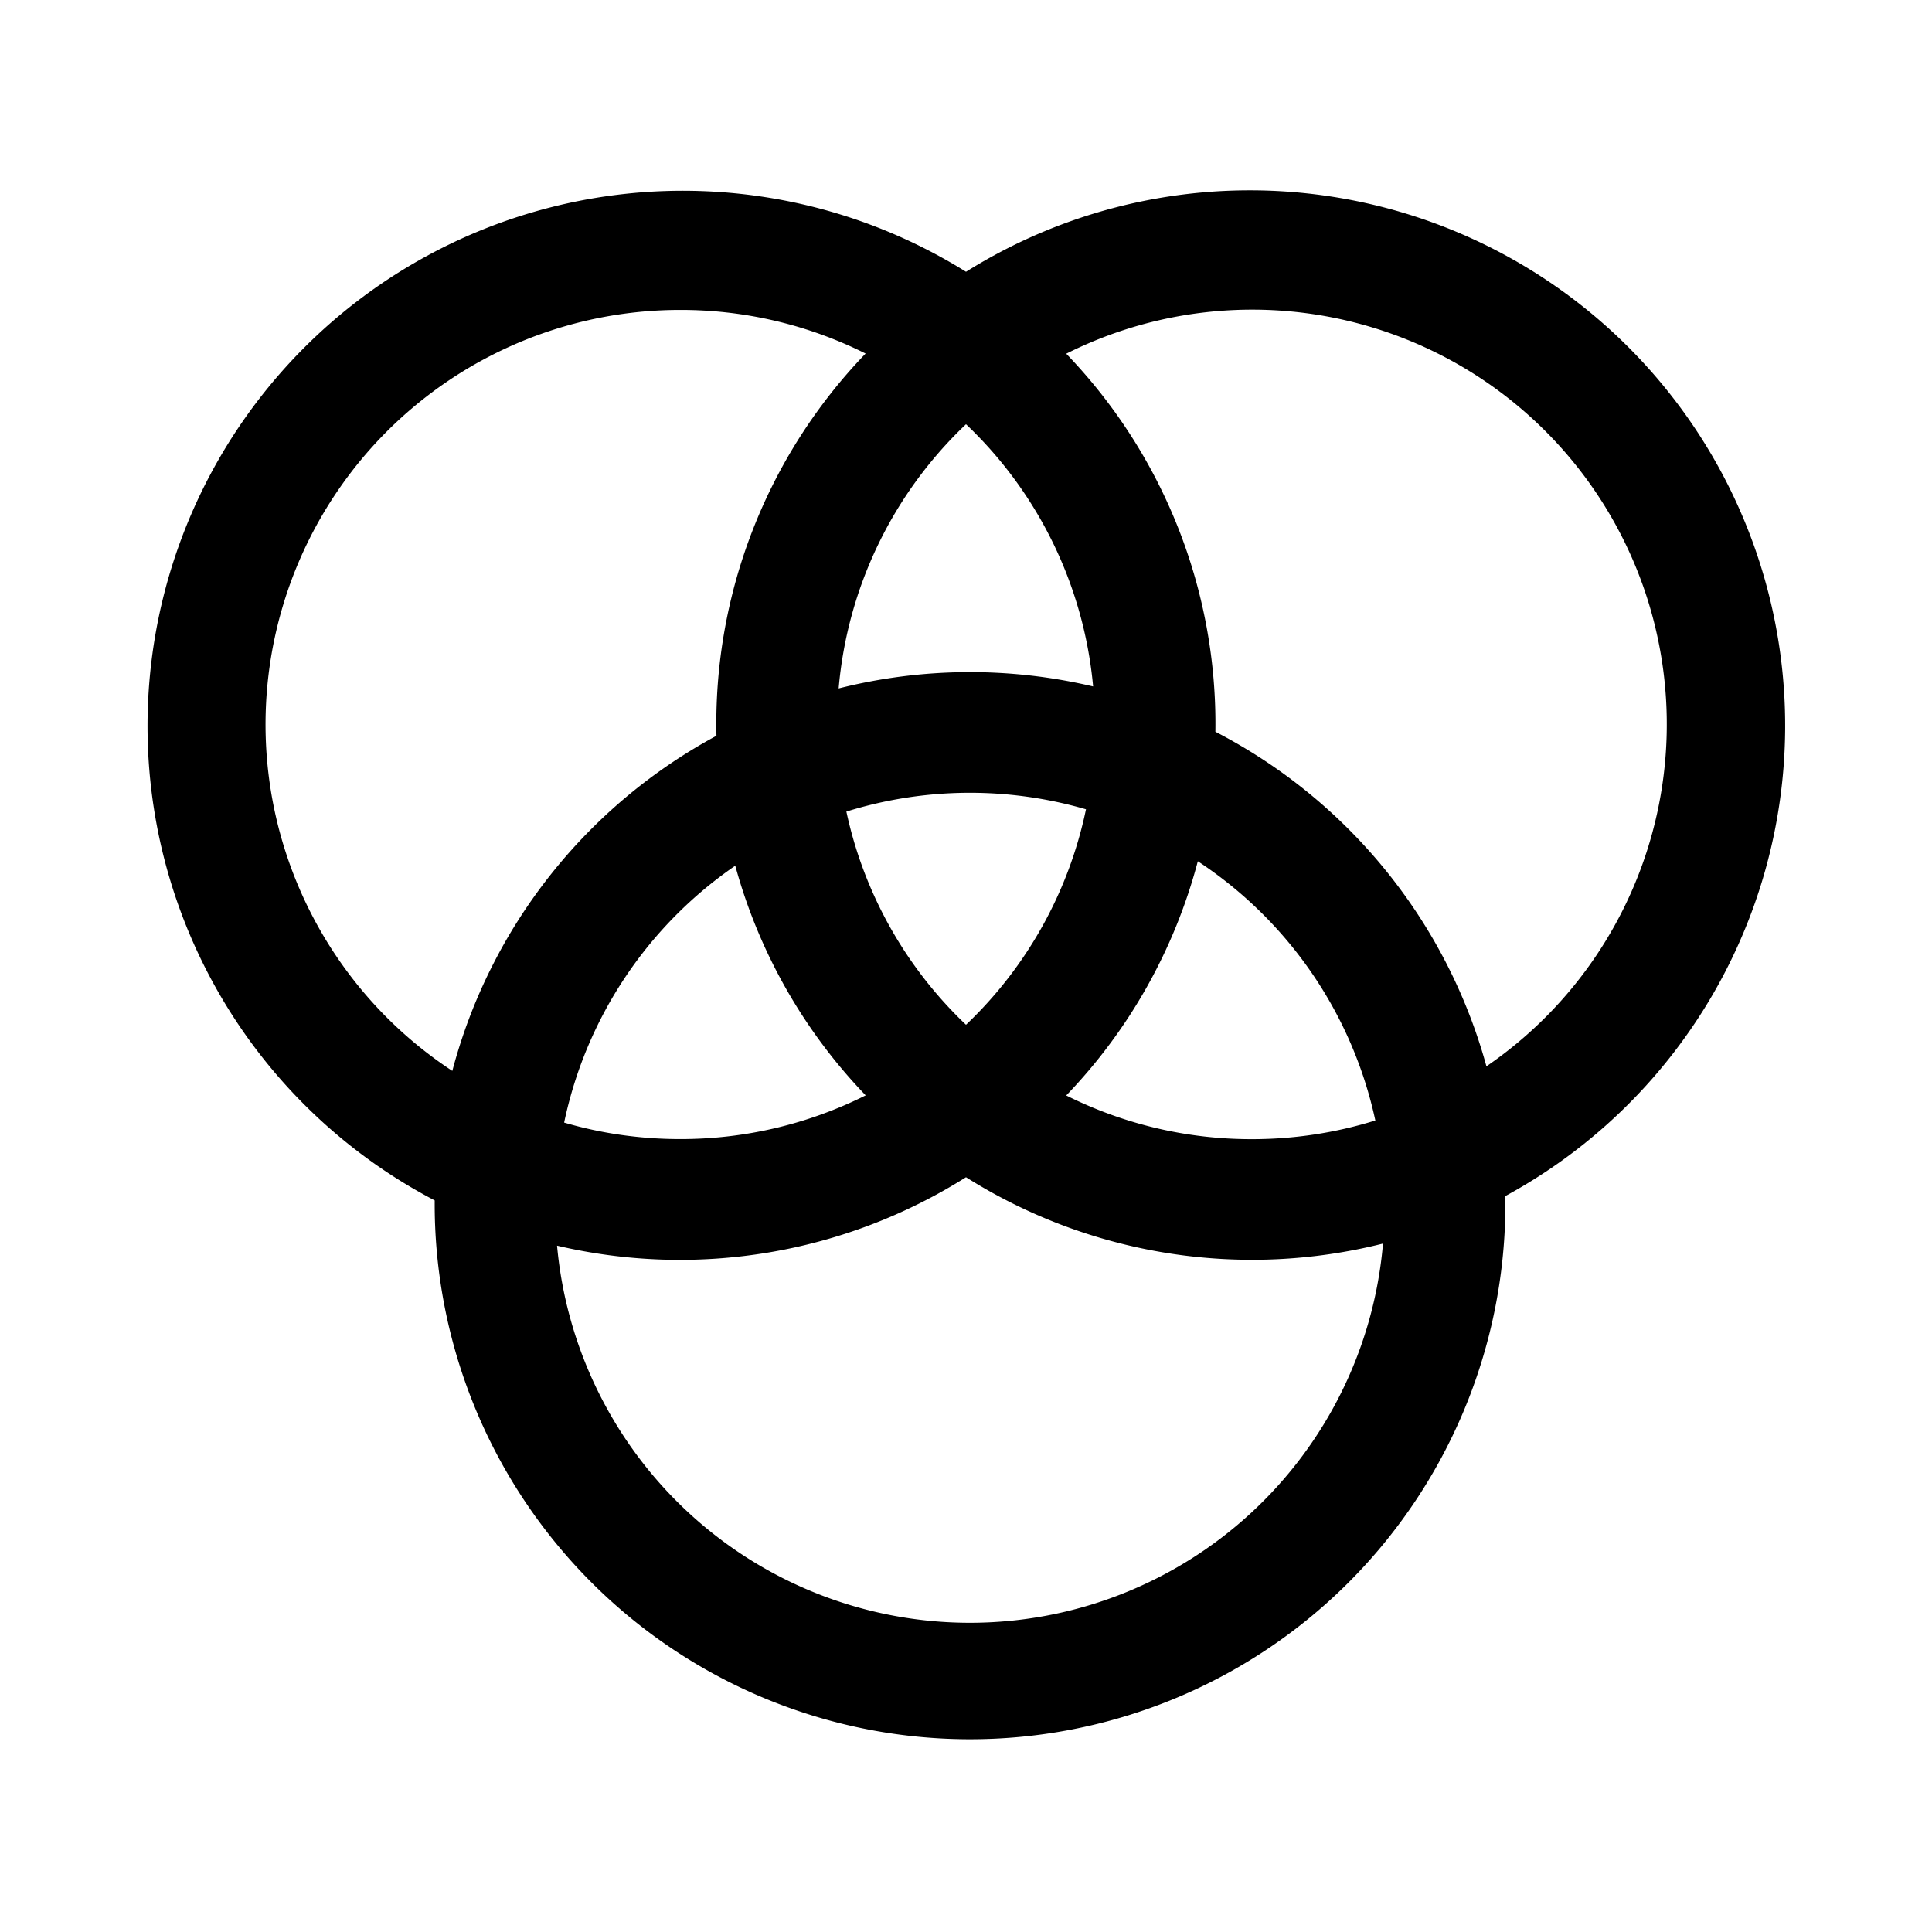 <svg xmlns="http://www.w3.org/2000/svg" fill="none" viewBox="0 0 24 24">
  <path fill="#000" fill-rule="evenodd" d="M8.45 3.85a5.15 5.15 0 0 0-2.831 9.453A6.665 6.665 0 0 1 8.9 9.14a6.628 6.628 0 0 1 1.853-4.748A5.128 5.128 0 0 0 8.45 3.85Zm.684 6.904a5.154 5.154 0 0 0-2.126 3.191c.458.134.941.205 1.442.205a5.13 5.13 0 0 0 2.304-.543 6.641 6.641 0 0 1-1.62-2.852ZM5.4 14.912A6.65 6.65 0 1 1 12 3.376a6.65 6.65 0 1 1 6.698 11.483L18.7 15a6.65 6.65 0 1 1-13.3-.089Zm11.78.538a5.15 5.15 0 0 1-10.26.024 6.671 6.671 0 0 0 5.08-.85 6.666 6.666 0 0 0 5.18.824Zm1.285-2.204a5.15 5.15 0 0 0-5.22-8.852 6.628 6.628 0 0 1 1.853 4.696 6.666 6.666 0 0 1 3.367 4.156Zm-3.585-2.547a5.155 5.155 0 0 1 2.205 3.22 5.151 5.151 0 0 1-1.536.232 5.13 5.13 0 0 1-2.304-.543 6.641 6.641 0 0 0 1.635-2.91Zm-1.39-.643A5.142 5.142 0 0 1 12 12.73a5.143 5.143 0 0 1-1.486-2.648 5.16 5.16 0 0 1 2.978-.028Zm.088-1.529a6.668 6.668 0 0 0-3.16.025A5.135 5.135 0 0 1 12 5.27a5.136 5.136 0 0 1 1.579 3.257Z" clip-rule="evenodd"/>
</svg>
